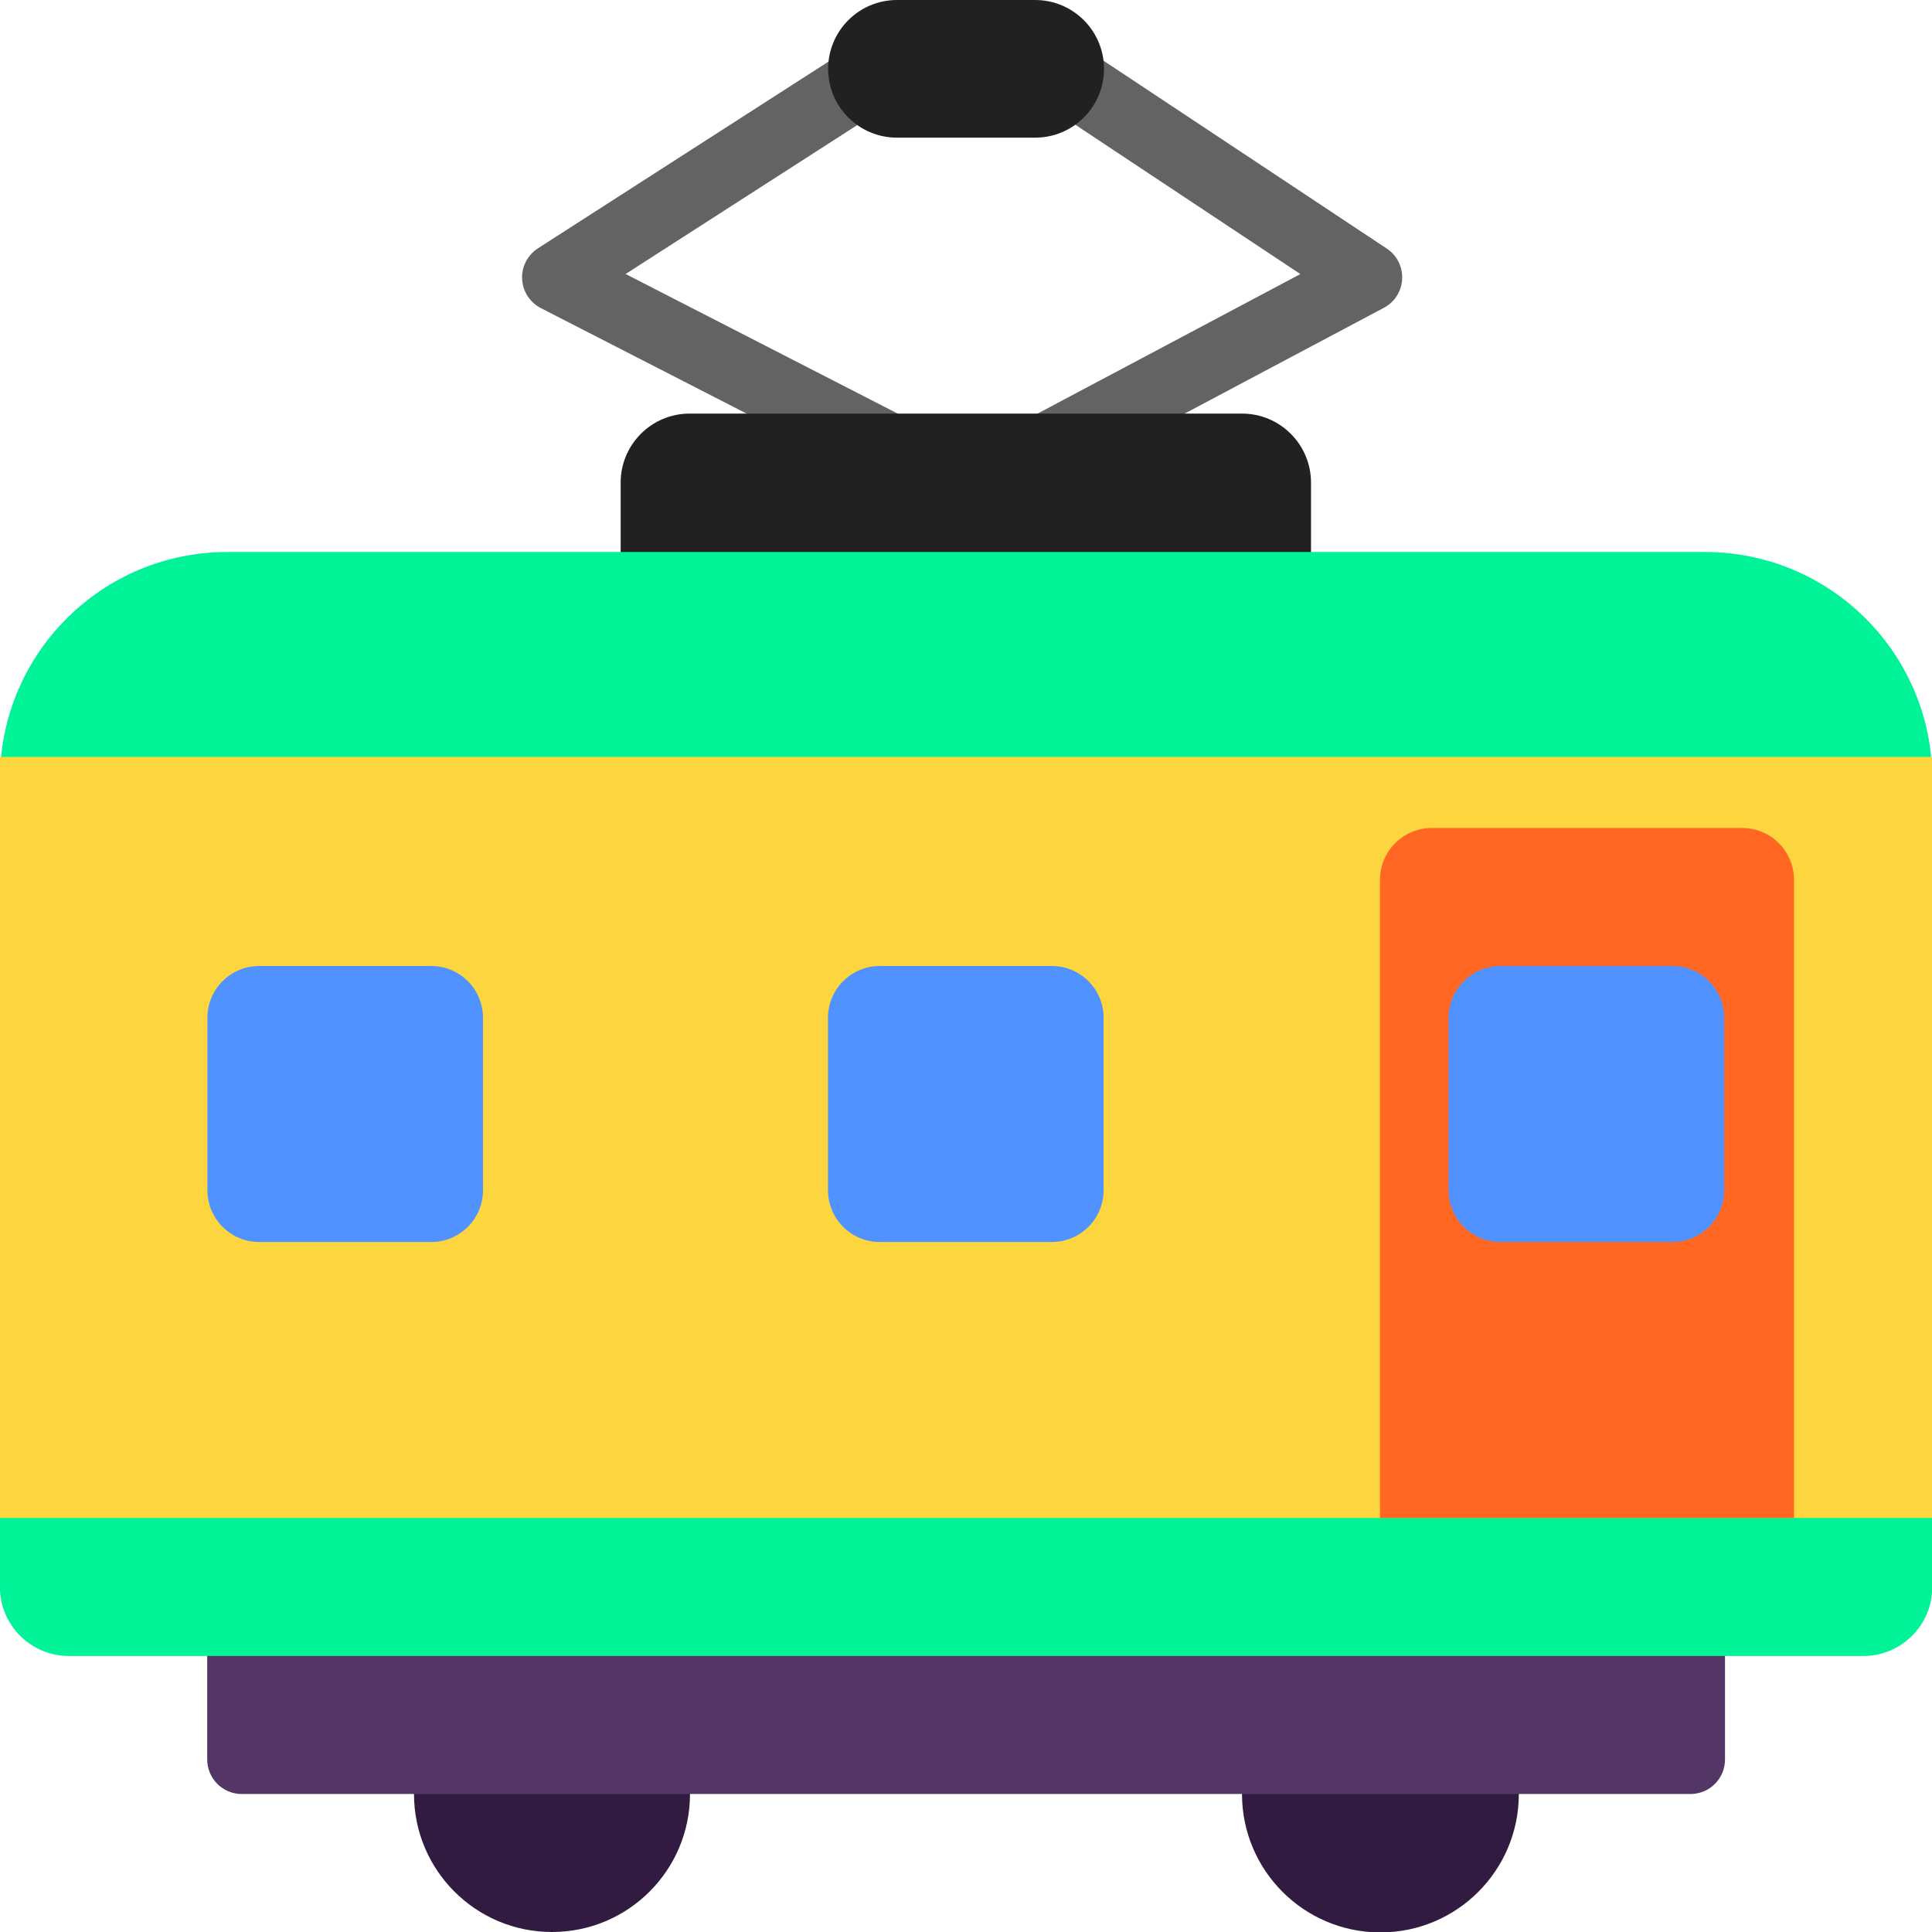 <svg viewBox="2 2 28 28" xmlns="http://www.w3.org/2000/svg">
<path d="M22.006 30.006C23.114 30.006 24.012 29.108 24.012 28C24.012 26.892 23.114 25.994 22.006 25.994C20.898 25.994 20 26.892 20 28C20 29.108 20.898 30.006 22.006 30.006ZM10 30C11.105 30 12 29.105 12 28C12 26.895 11.105 26 10 26C8.895 26 8 26.895 8 28C8 29.105 8.895 30 10 30Z" fill="#321B41"/>
<path d="M5.003 24.453C5.003 24.177 5.227 23.953 5.503 23.953H26.5C26.776 23.953 27 24.177 27 24.453V27.5C27 27.776 26.776 28 26.5 28H5.503C5.227 28 5.003 27.776 5.003 27.5V24.453Z" fill="#533566"/>
<path d="M14.265 2.727C14.345 2.675 14.439 2.647 14.535 2.647H17.493C17.591 2.647 17.687 2.676 17.769 2.731L22.099 5.603C22.245 5.7 22.33 5.868 22.321 6.044C22.313 6.22 22.212 6.379 22.056 6.461L16.95 9.172C16.878 9.211 16.797 9.231 16.715 9.231H15.352C15.272 9.231 15.194 9.212 15.123 9.175L9.838 6.465C9.679 6.383 9.576 6.223 9.567 6.044C9.558 5.865 9.646 5.696 9.796 5.599L14.265 2.727ZM14.682 3.647L11.067 5.971L15.472 8.231H16.591L20.846 5.972L17.342 3.647H14.682Z" fill="#636363"/>
<path d="M15 2C14.449 2 14.002 2.447 14.002 2.998C14.002 3.549 14.449 3.995 15 3.995H17.002C17.553 3.995 18 3.549 18 2.998C18 2.447 17.553 2 17.002 2H15Z" fill="#212121"/>
<path d="M11.995 7.994C11.443 7.994 10.995 8.442 10.995 8.994V11C10.995 11.552 11.443 12 11.995 12H20C20.552 12 21 11.552 21 11V8.994C21 8.442 20.552 7.994 20 7.994H11.995Z" fill="#212121"/>
<path d="M5.294 10C3.475 10 2 11.475 2 13.294C2 15.113 3.475 16.588 5.294 16.588H26.71C28.529 16.588 30.004 15.113 30.004 13.294C30.004 11.475 28.529 10 26.71 10H5.294ZM1.999 25V23.9L16 23L30.004 23.9V25C30.004 25.552 29.556 26 29.004 26H2.999C2.447 26 1.999 25.552 1.999 25Z" fill="#00F397"/>
<path d="M1.999 12.97H30.004V24H1.999V12.97Z" fill="#FCD53F"/>
<path d="M22.75 14C22.336 14 22 14.336 22 14.75V24H28V14.75C28 14.336 27.664 14 27.25 14H22.75Z" fill="#FF6723"/>
<path d="M5.006 16.75C5.006 16.336 5.342 16 5.756 16H8.25C8.664 16 9 16.336 9 16.75V19.25C9 19.664 8.664 20 8.25 20H5.756C5.342 20 5.006 19.664 5.006 19.25V16.75ZM14 16.75C14 16.336 14.336 16 14.75 16H17.244C17.658 16 17.994 16.336 17.994 16.75V19.25C17.994 19.664 17.658 20 17.244 20H14.75C14.336 20 14 19.664 14 19.25V16.75ZM23.744 16C23.33 16 22.994 16.336 22.994 16.75V19.25C22.994 19.664 23.33 20 23.744 20H26.238C26.652 20 26.988 19.664 26.988 19.25V16.75C26.988 16.336 26.652 16 26.238 16H23.744Z" fill="#5092FF"/>
</svg>

